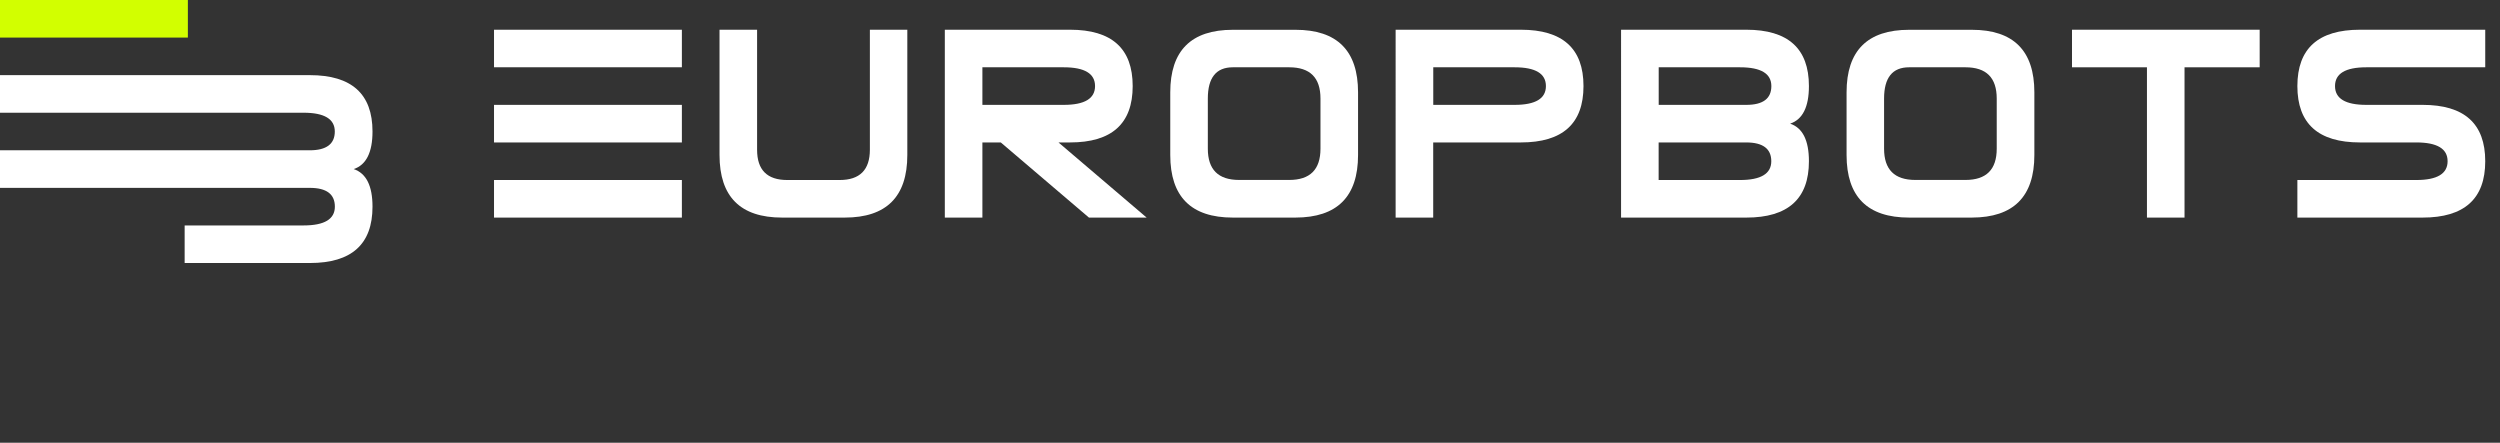 <svg xmlns="http://www.w3.org/2000/svg" viewBox="0 0 372.61 65.99">
  <rect x="0" y="0" width="372.61" height="65.99" fill="#333333" stroke="none"/>
  <defs>
    <style>
      .cls-1 { fill: #fff; }
      .cls-2 { fill: #d2ff00; }
    </style>
  </defs>
  
  <!-- Fondo verde -->
  <rect class="cls-2" width="28" height="5.6"/>
  
  <!-- Texto EUROPBOTS -->
  <g class="cls-1">
    <!-- E -->
    <path d="M52.72,25.2c1.86-.62,2.8-2.49,2.8-5.6,0-5.6-3.11-8.4-9.33-8.4H0v5.6h45.24c3.11,0,4.66.94,4.66,2.8s-1.25,2.8-3.73,2.8H0v5.6h46.18c2.49,0,3.73.94,3.73,2.8s-1.55,2.8-4.66,2.8h-17.73v5.6h18.67c6.22,0,9.33-2.8,9.33-8.4,0-3.11-.94-4.97-2.8-5.6h.01Z"/>
    
    <!-- U -->
    <path d="M73.63,4.43h28v5.6h-28s0-5.6,0-5.6ZM73.63,15.63h28v5.6h-28s0-5.6,0-5.6ZM73.63,32.43v-5.6h28v5.6h-28Z"/>
    
    <!-- R -->
    <path d="M129.63,4.43h5.6v18.67c0,6.22-3.11,9.33-9.33,9.33h-9.33c-6.22,0-9.33-3.11-9.33-9.33V4.43h5.6v17.9c0,3,1.5,4.5,4.49,4.5h7.82c3,0,4.5-1.51,4.5-4.52V4.43h-.02Z"/>
    
    <!-- O -->
    <path d="M149.15,21.23h-2.73v11.2h-5.6V4.43h18.67c6.22,0,9.33,2.8,9.33,8.4s-3.11,8.4-9.33,8.4h-1.73l13.14,11.2h-8.6l-13.14-11.2h0ZM158.55,15.63c3.11,0,4.66-.94,4.66-2.8s-1.55-2.8-4.66-2.8h-12.13v5.6h12.13Z"/>
    
    <!-- P -->
    <path d="M193.08,32.43h-9.33c-6.22,0-9.33-3.11-9.33-9.33v-9.33c0-6.22,3.11-9.33,9.33-9.33h9.33c6.22,0,9.33,3.11,9.33,9.33v9.33c0,6.21-3.11,9.32-9.33,9.33ZM192.15,26.82c3.11,0,4.66-1.55,4.66-4.66v-7.47c0-3.11-1.55-4.66-4.66-4.66h-8.4c-2.49,0-3.73,1.55-3.73,4.66v7.47c0,3.11,1.55,4.66,4.66,4.66h7.47Z"/>
    
    <!-- B -->
    <path d="M213.61,32.43h-5.6V4.43h18.67c6.22,0,9.33,2.8,9.33,8.4s-3.11,8.4-9.33,8.4h-13.07v11.2h0ZM225.75,15.63c3.11,0,4.66-.94,4.66-2.8s-1.55-2.8-4.66-2.8h-12.13v5.6h12.13Z"/>
    
    <!-- O -->
    <path d="M260.28,4.43c6.22,0,9.33,2.8,9.33,8.4,0,3.11-.94,4.98-2.8,5.6,1.86.62,2.8,2.49,2.8,5.6,0,5.6-3.11,8.4-9.33,8.4h-18.67V4.43h18.67ZM260.28,15.63c2.49,0,3.73-.94,3.73-2.8s-1.55-2.8-4.66-2.8h-12.13v5.6h13.07ZM260.28,21.23h-13.07v5.6h12.13c3.11,0,4.66-.94,4.66-2.8s-1.25-2.8-3.73-2.8h0Z"/>
    
    <!-- T -->
    <path d="M293.88,32.43h-9.33c-6.22,0-9.33-3.11-9.33-9.33v-9.33c0-6.22,3.11-9.33,9.33-9.33h9.33c6.22,0,9.33,3.11,9.33,9.33v9.33c0,6.21-3.11,9.32-9.33,9.33ZM292.94,26.82c3.11,0,4.66-1.55,4.66-4.66v-7.47c0-3.11-1.55-4.66-4.66-4.66h-8.4c-2.49,0-3.73,1.55-3.73,4.66v7.47c0,3.11,1.55,4.66,4.66,4.66h7.47Z"/>
    
    <!-- S -->
    <path d="M320,10.03h-11.18v-5.6h27.97v5.6h-11.2v22.4h-5.6V10.03h.01Z"/>
    
    <!-- S -->
    <path d="M351.74,21.23c-6.22,0-9.33-2.8-9.33-8.4s3.11-8.4,9.33-8.4h18.67v5.6h-17.73c-3.11,0-4.66.94-4.66,2.8s1.55,2.8,4.66,2.8h8.4c6.22,0,9.33,2.8,9.33,8.4s-3.11,8.4-9.33,8.4h-18.67v-5.6h17.73c3.11,0,4.66-.94,4.66-2.8s-1.55-2.8-4.66-2.8h-8.4Z"/>
  </g>
</svg>